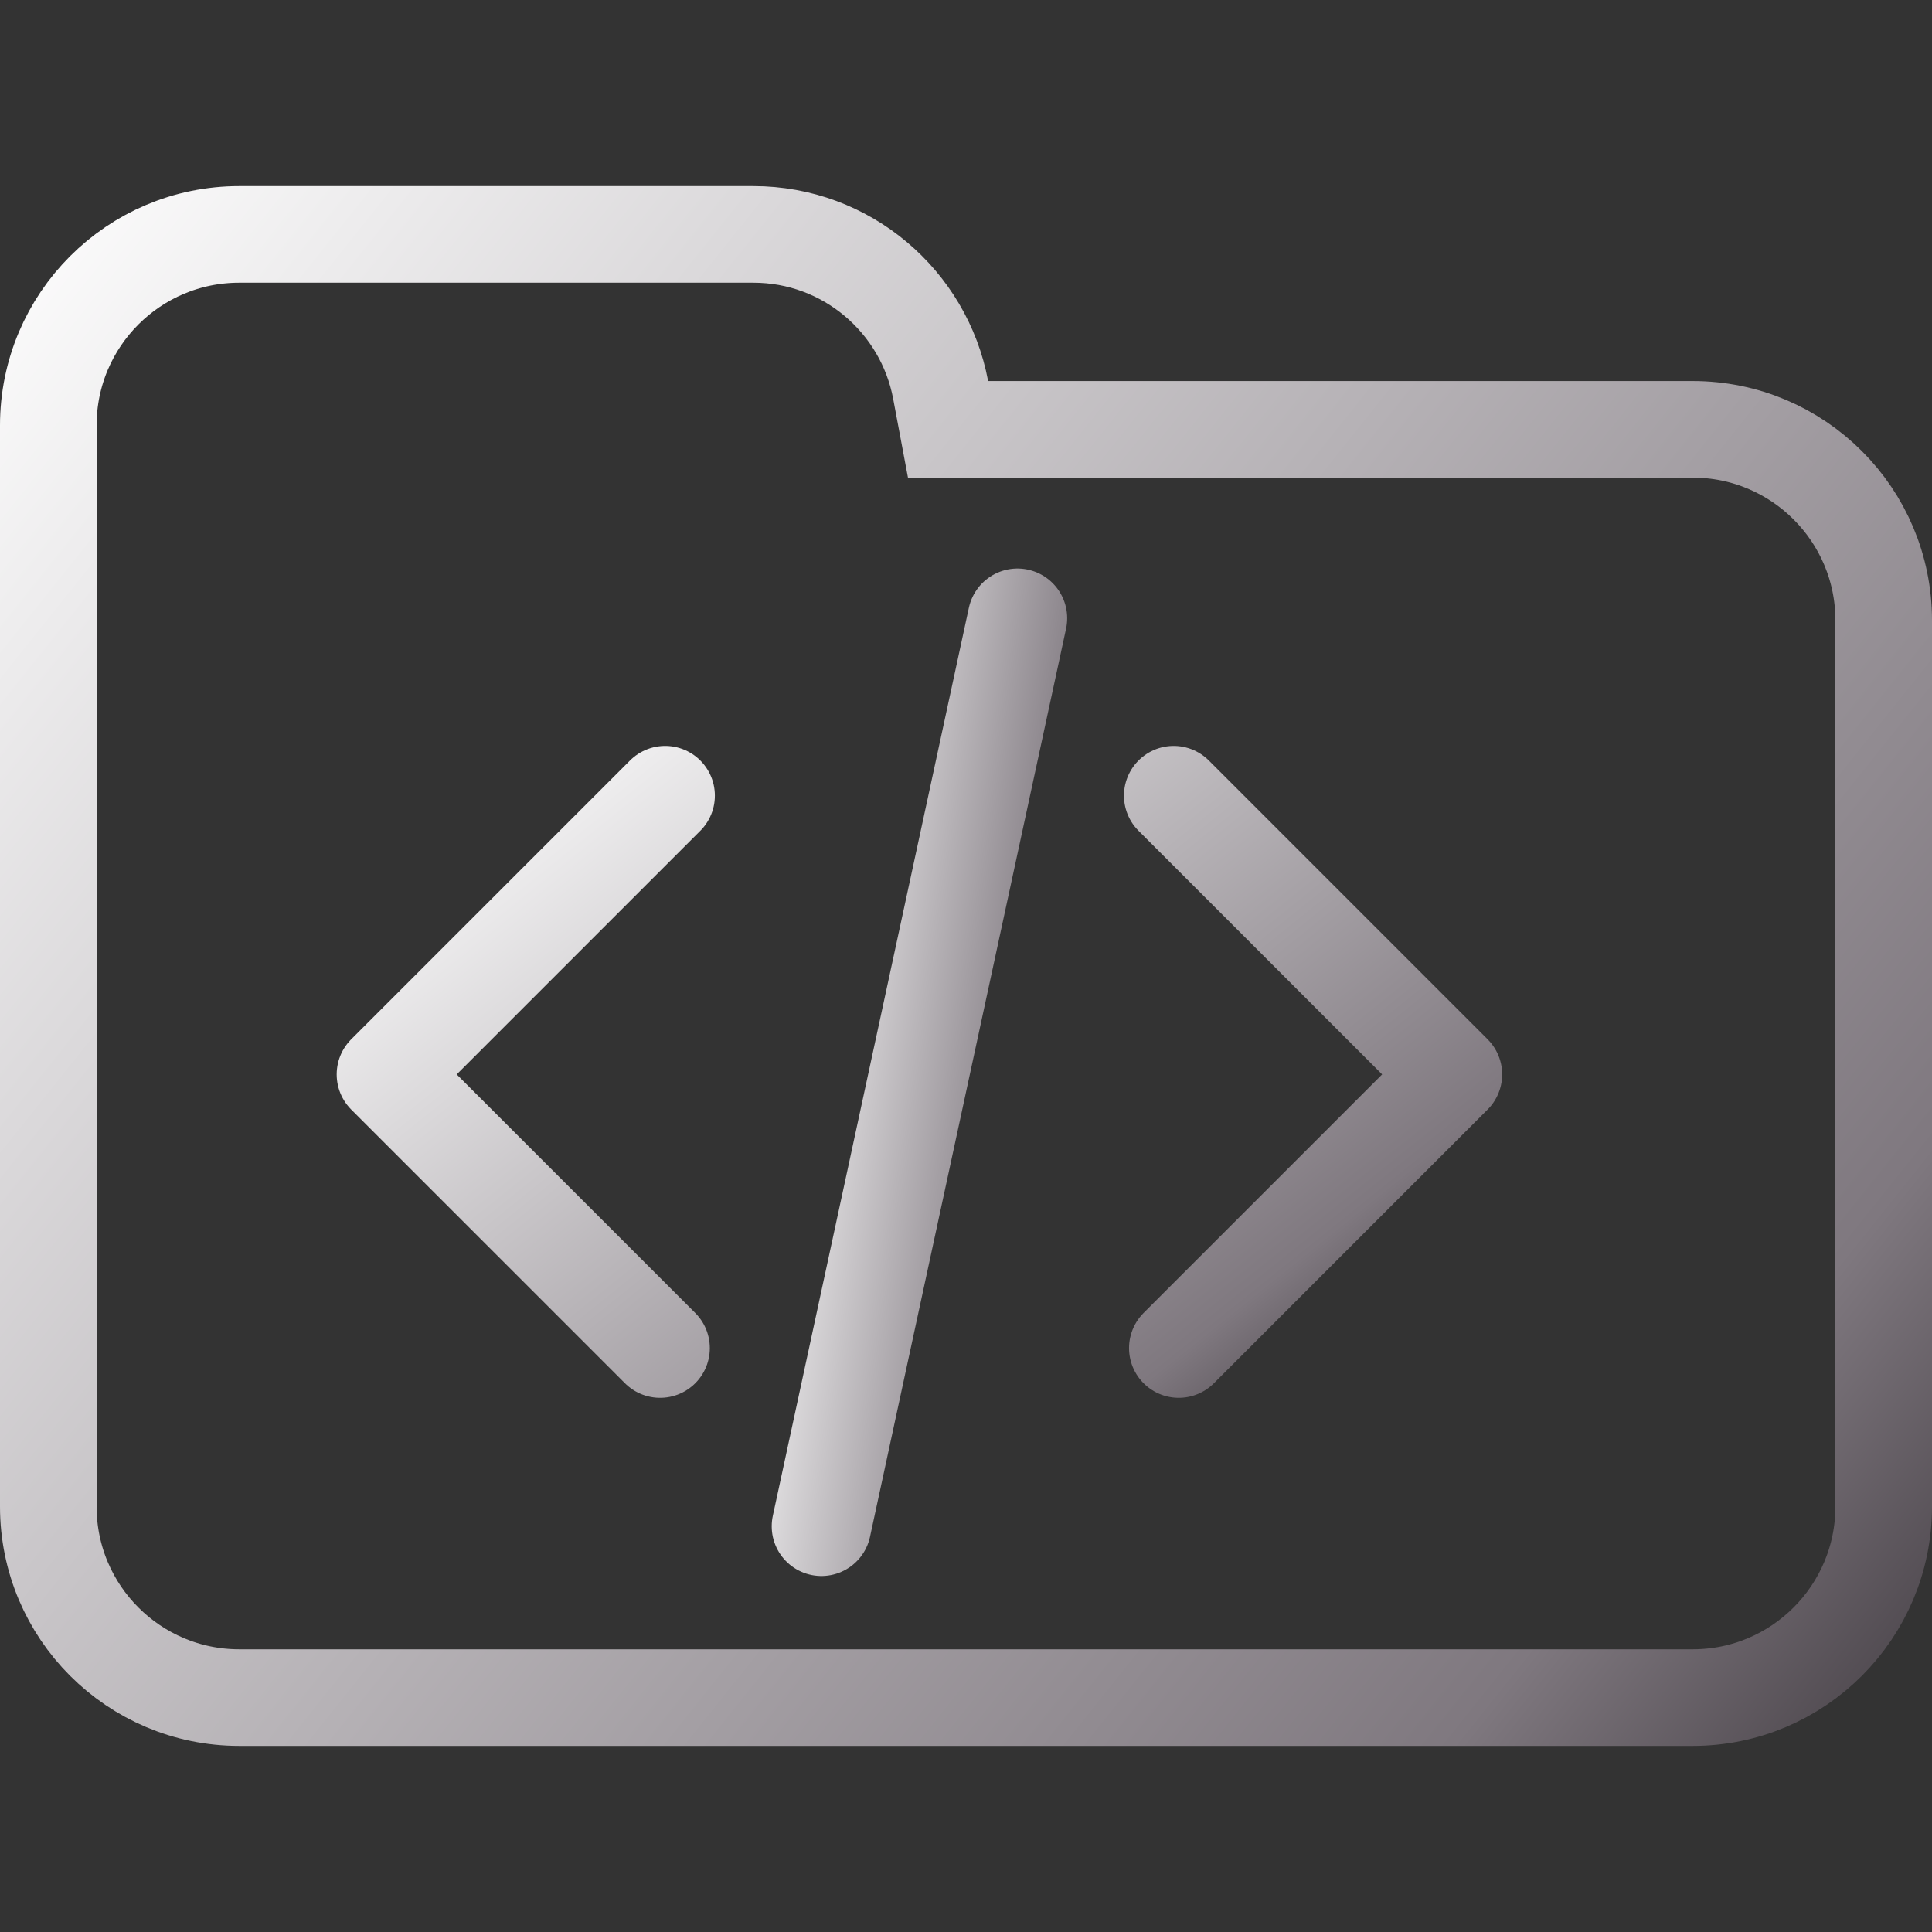 <svg width="100" height="100" viewBox="0 0 100 100" fill="none" xmlns="http://www.w3.org/2000/svg">
<rect x="0" y="0" width="100" height="100" fill="#333333" stroke="none"/>
<g clip-path="url(#clip0_328_2685)">
<path d="M48.688 20.184L49.071 22.223H51.145H87.615C93.072 22.223 97.5 26.647 97.5 32.108V77.982C97.5 83.438 93.071 87.867 87.615 87.867H12.385C6.927 87.867 2.5 83.438 2.5 77.982V42.203V32.108V22.018C2.5 16.557 6.926 12.133 12.385 12.133H38.991C43.815 12.133 47.826 15.597 48.688 20.184Z" stroke="url(#paint0_linear_328_2685)" stroke-width="5"/>
<path d="M34.429 41.182L20 55.611L34.167 69.778M60.749 41.182L75.178 55.611L61.012 69.778" stroke="url(#paint1_linear_328_2685)" stroke-width="5.146" stroke-linecap="round" stroke-linejoin="round"/>
<path d="M52.664 32L42.517 79" stroke="url(#paint2_linear_328_2685)" stroke-width="5.146" stroke-linecap="round" stroke-linejoin="round"/>
</g>
<defs>
<linearGradient id="paint0_linear_328_2685" x1="0.022" y1="9.916" x2="100.228" y2="90.033" gradientUnits="userSpaceOnUse">
<stop stop-color="white"/>
<stop offset="0.849" stop-color="#7F787F"/>
<stop offset="0.983" stop-color="#4B454B"/>
</linearGradient>
<linearGradient id="paint1_linear_328_2685" x1="20.012" y1="41.282" x2="55.538" y2="85.53" gradientUnits="userSpaceOnUse">
<stop stop-color="white"/>
<stop offset="0.849" stop-color="#7F787F"/>
<stop offset="0.983" stop-color="#4B454B"/>
</linearGradient>
<linearGradient id="paint2_linear_328_2685" x1="42.519" y1="32.165" x2="58.87" y2="34.443" gradientUnits="userSpaceOnUse">
<stop stop-color="white"/>
<stop offset="0.849" stop-color="#7F787F"/>
<stop offset="0.983" stop-color="#4B454B"/>
</linearGradient>
<clipPath id="clip0_328_2685">
<rect width="100" height="100" fill="white"/>
</clipPath>
</defs>
</svg>
